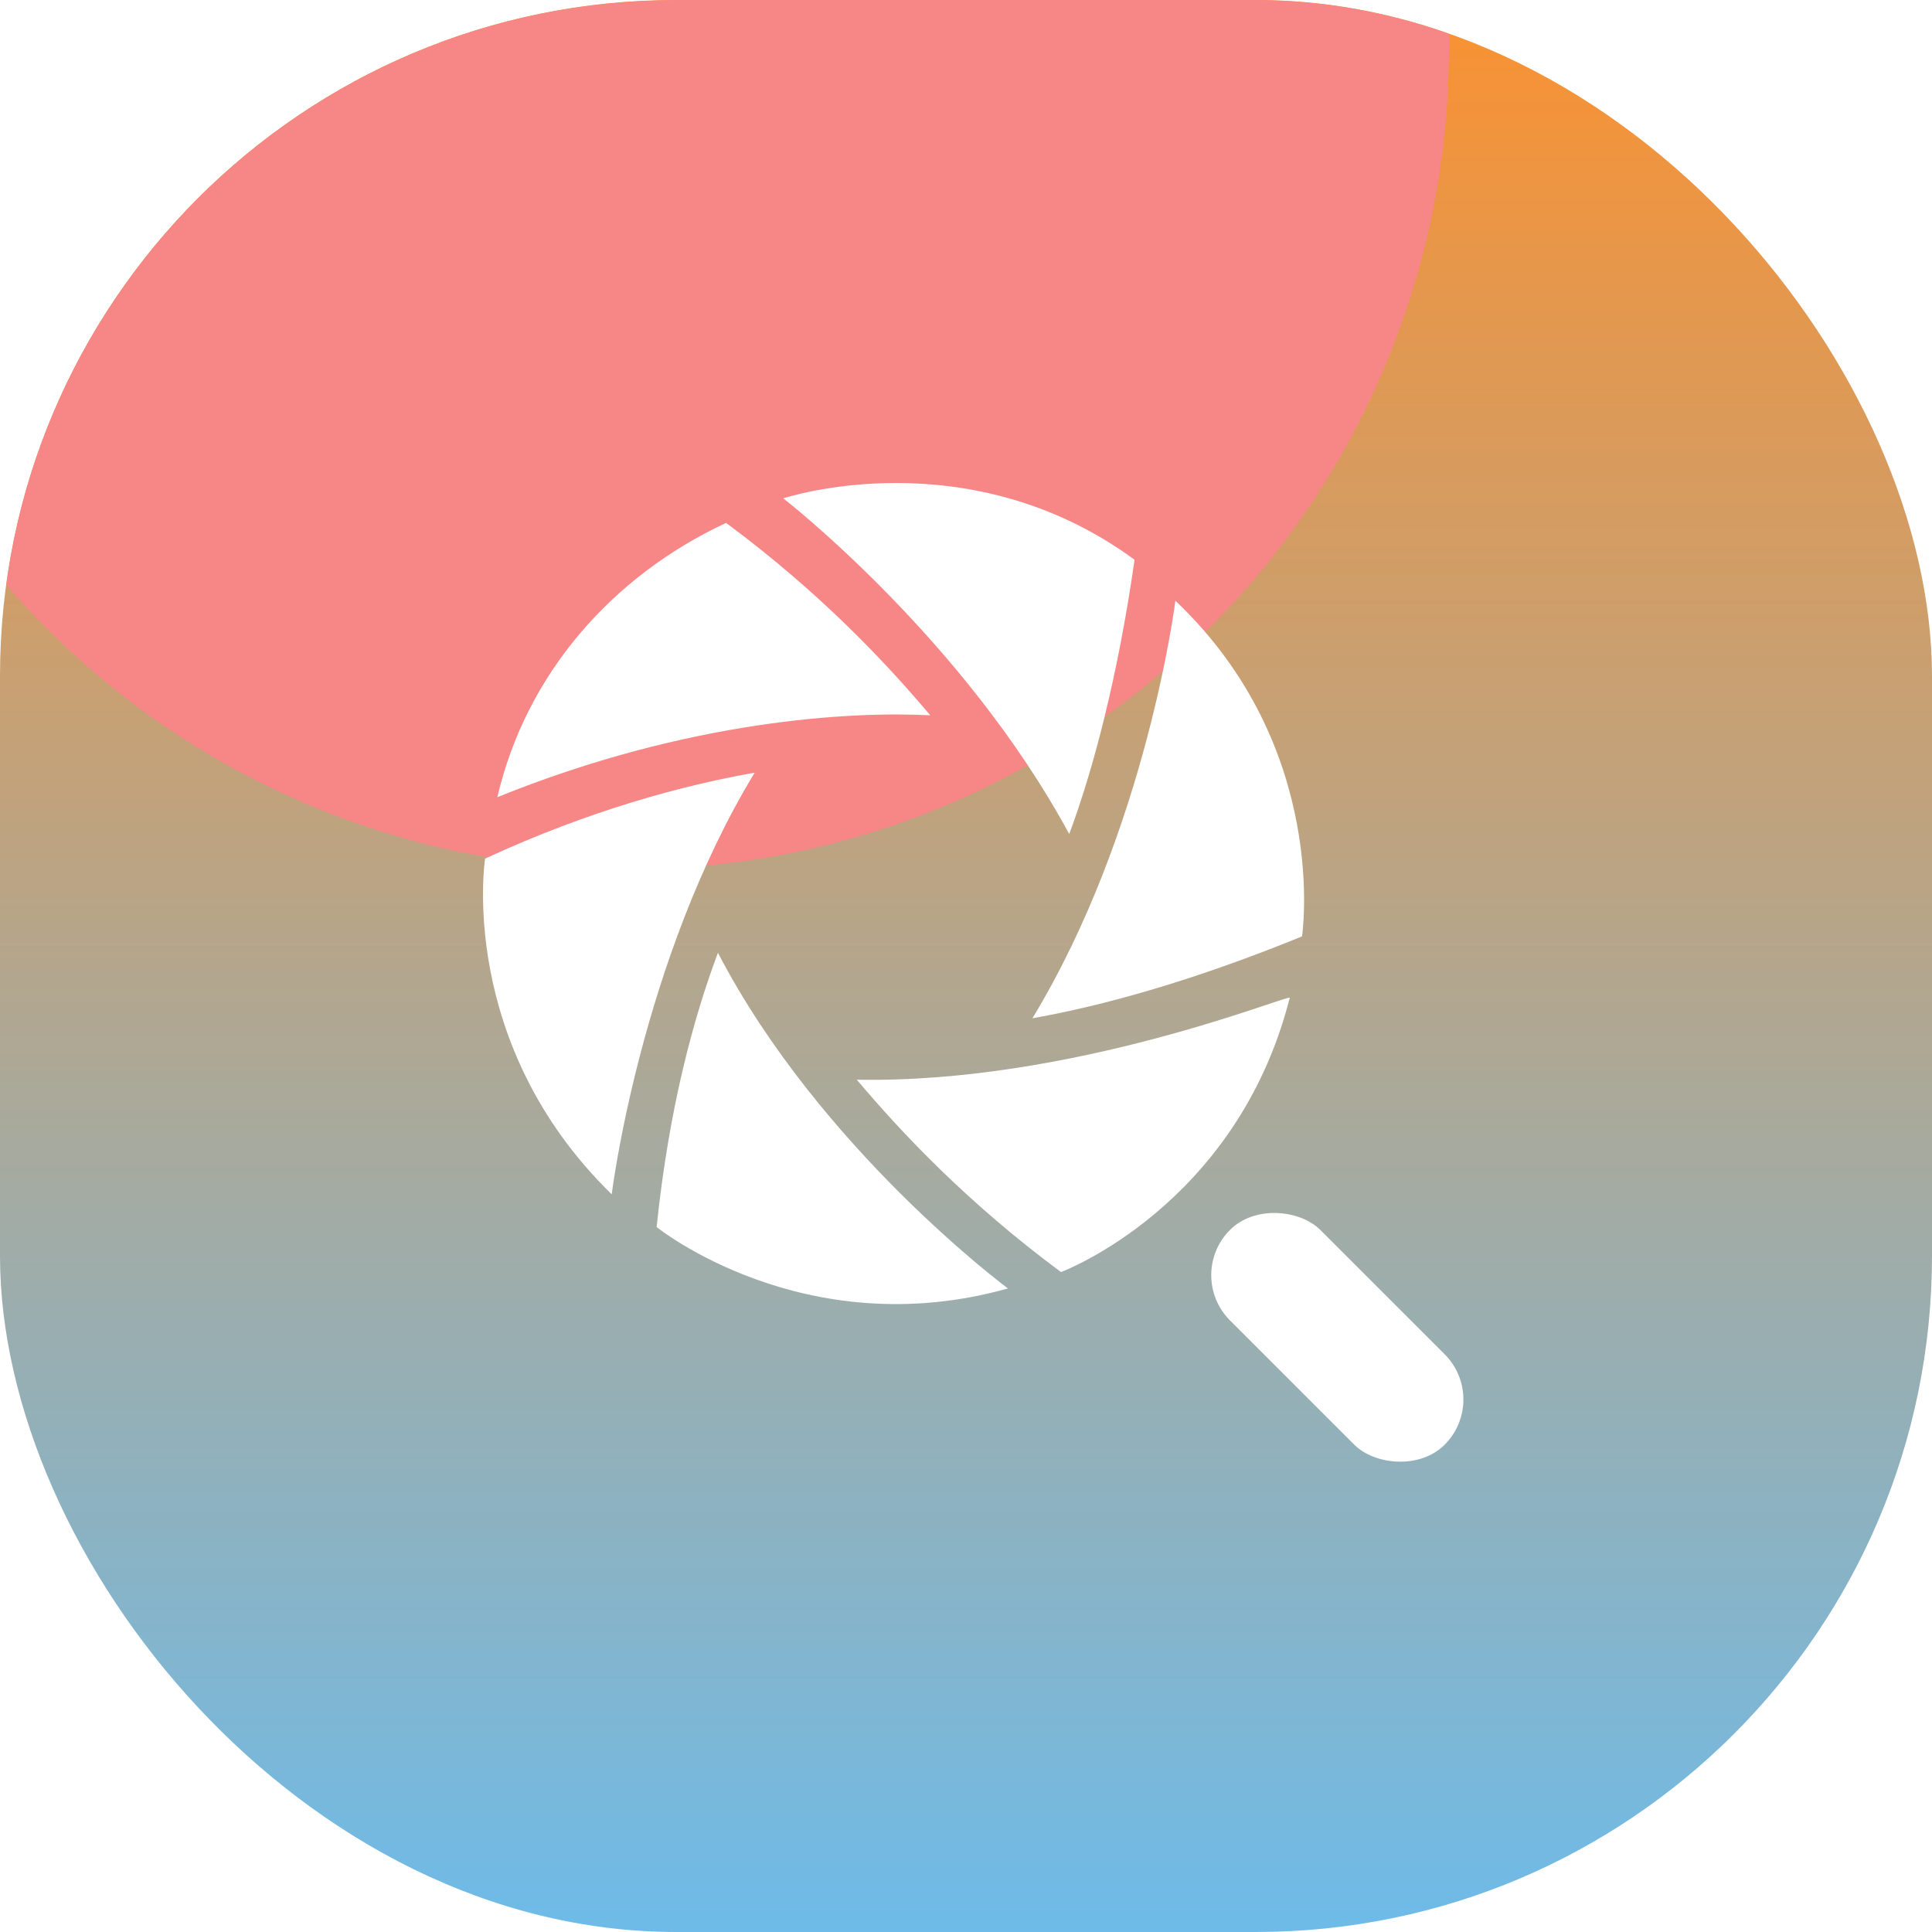 <svg width="40" height="40" viewBox="0 0 40 40" fill="none" xmlns="http://www.w3.org/2000/svg">
<g clip-path="url(#clip0_4_87)">
<rect width="40" height="40" rx="14" fill="url(#paint0_linear_4_87)"/>
<g filter="url(#filter0_f_4_87)">
<circle cx="13" cy="1" r="17" fill="#F78687"/>
</g>
<path d="M24.335 12.437C24.335 12.437 23.743 17.183 21.375 21.082C22.813 20.828 24.674 20.319 26.957 19.387C26.957 19.387 27.549 15.488 24.335 12.437ZM19.261 14.81C18.331 13.708 16.978 12.267 15.033 10.826C12.665 11.928 10.889 13.963 10.297 16.505C14.271 14.895 17.654 14.725 19.261 14.81ZM22.137 17.268C22.644 15.912 23.151 13.963 23.49 11.589C20.022 9.046 16.217 10.318 16.217 10.318C16.217 10.318 19.938 13.2 22.137 17.268ZM17.739 22.354C18.669 23.456 20.022 24.896 21.967 26.337C21.967 26.337 25.604 24.981 26.703 20.658C26.703 20.574 22.221 22.438 17.739 22.354ZM14.864 19.726C14.356 21.082 13.849 22.947 13.595 25.405C13.595 25.405 16.639 27.863 20.868 26.676C20.868 26.676 16.978 23.794 14.864 19.726ZM10.043 17.777C10.043 17.777 9.451 21.591 12.665 24.727C12.665 24.727 13.257 19.896 15.625 15.997C14.187 16.251 12.242 16.759 10.043 17.777Z" fill="white"/>
<rect x="24.529" y="26.401" width="2.647" height="6.287" rx="1.324" transform="rotate(-45 24.529 26.401)" fill="white"/>
</g>
<defs>
<filter id="filter0_f_4_87" x="-28" y="-40" width="82" height="82" filterUnits="userSpaceOnUse" color-interpolation-filters="sRGB">
<feFlood flood-opacity="0" result="BackgroundImageFix"/>
<feBlend mode="normal" in="SourceGraphic" in2="BackgroundImageFix" result="shape"/>
<feGaussianBlur stdDeviation="12" result="effect1_foregroundBlur_4_87"/>
</filter>
<linearGradient id="paint0_linear_4_87" x1="20" y1="0" x2="20" y2="40" gradientUnits="userSpaceOnUse">
<stop stop-color="#FA9131"/>
<stop offset="1" stop-color="#6EBBE9"/>
</linearGradient>
<clipPath id="clip0_4_87">
<rect width="40" height="40" rx="14" fill="white"/>
</clipPath>
</defs>
</svg>
